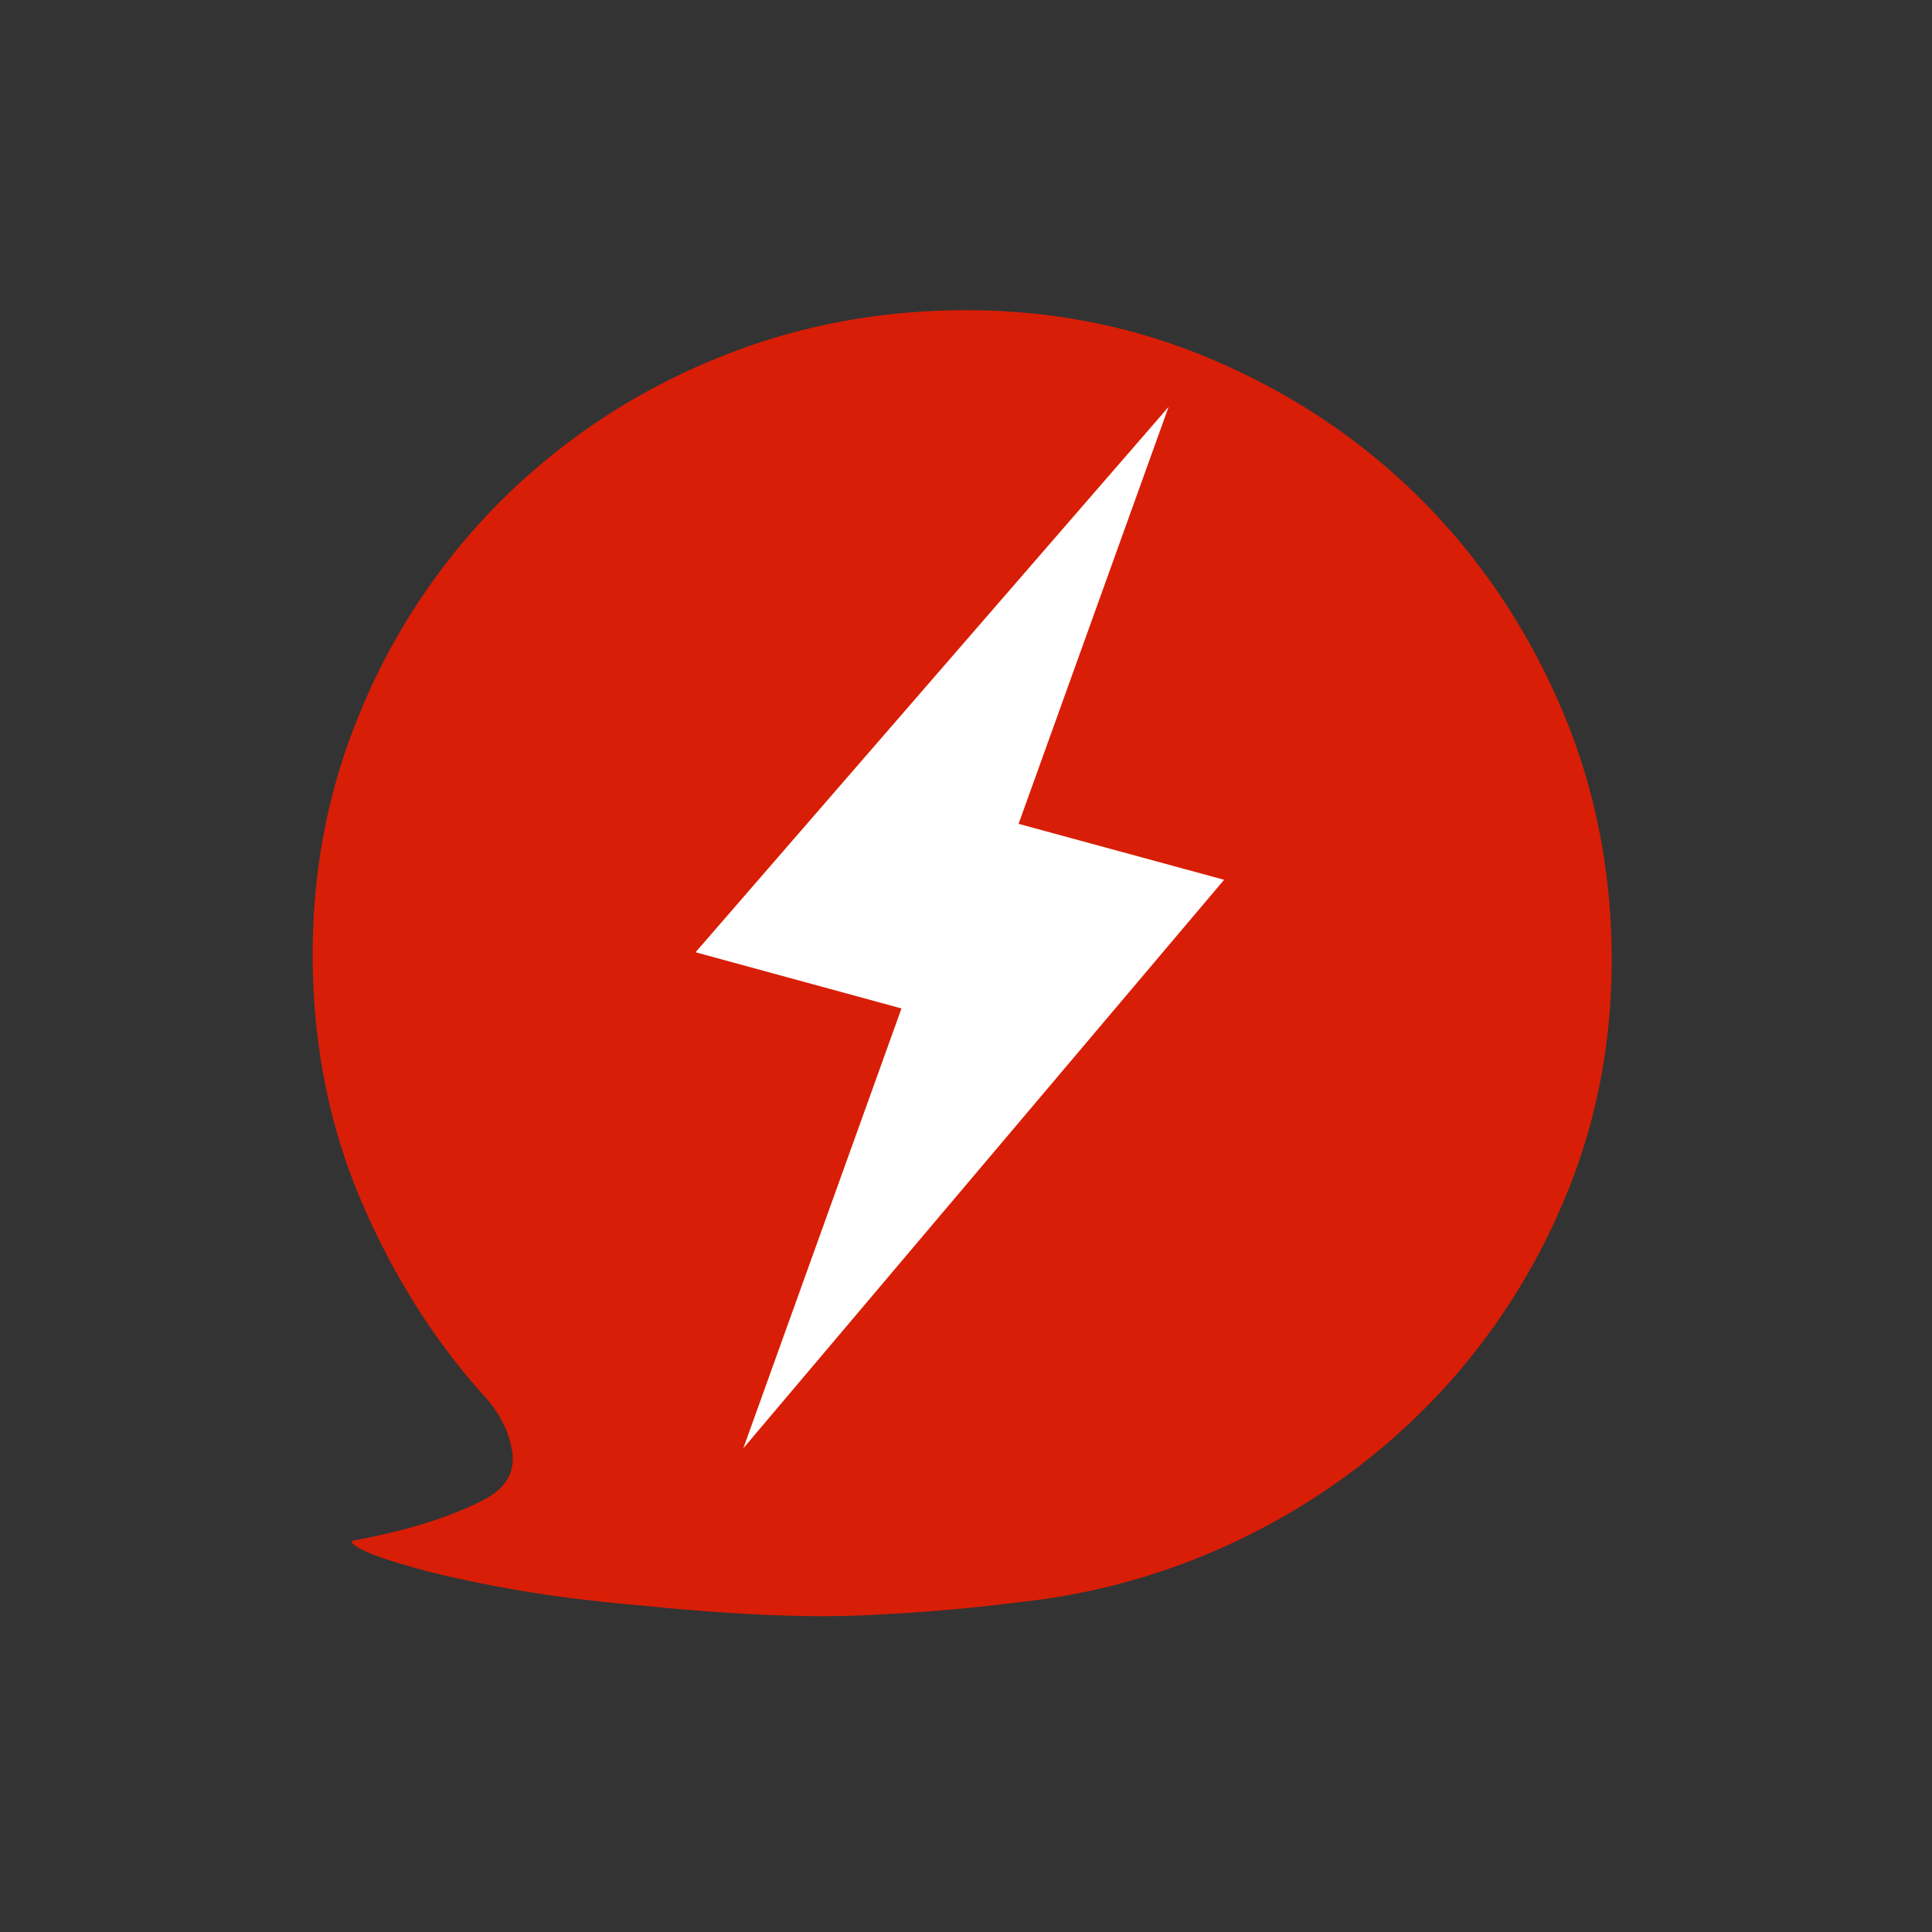 <?xml version="1.0" standalone="no"?><!DOCTYPE svg PUBLIC "-//W3C//DTD SVG 1.1//EN" "http://www.w3.org/Graphics/SVG/1.1/DTD/svg11.dtd"><svg t="1514189736685" class="icon" style="" viewBox="0 0 1024 1024" version="1.1" xmlns="http://www.w3.org/2000/svg" p-id="751" xmlns:xlink="http://www.w3.org/1999/xlink" width="200" height="200"><rect x="0" y="0" width="1024" height="1024" fill="#333333" stroke="none"/><defs><style type="text/css"></style></defs><path d="M507.22 164.436c47.339-0.608 91.897 7.886 133.87 25.505 41.886 17.619 78.449 41.734 109.755 72.41 31.24 30.654 56.137 66.761 74.669 108.365 18.553 41.56 28.047 86.052 28.699 133.391 0.521 44.971-7.126 87.313-23.181 127.027a346.688 346.688 0 0 1-66.544 105.649 354.292 354.292 0 0 1-100.217 75.624 354.748 354.748 0 0 1-124.311 36.802 966.068 966.068 0 0 1-80.556 6.844c-30.633 1.542-70.26-0.174-118.858-5.019-27.308-2.368-50.988-5.431-71.019-9.081s-36.563-7.256-49.642-10.949c-13.036-3.65-22.29-6.8-27.787-9.516-5.431-2.824-6.952-4.497-4.518-4.997 29.72-5.518 53.4-13.1 71.019-22.767 10.342-6.083 14.556-14.512 12.753-25.049-1.803-10.666-6.974-20.53-15.469-29.589-26.113-29.177-47.534-63.198-64.197-102.021C175.002 598.219 166.334 556.051 165.747 510.493 165.139 463.133 173.633 418.511 191.251 376.624a343.147 343.147 0 0 1 72.844-109.754A346.623 346.623 0 0 1 373.351 192.657C415.237 174.495 459.838 165.066 507.22 164.436z" fill="" p-id="752"></path><path d="M507.22 164.436c47.339-0.608 91.897 7.886 133.87 25.505 41.886 17.619 78.449 41.734 109.755 72.41 31.24 30.654 56.137 66.761 74.669 108.365 18.553 41.56 28.047 86.052 28.699 133.391 0.521 44.971-7.126 87.313-23.181 127.027a346.688 346.688 0 0 1-66.544 105.649 354.292 354.292 0 0 1-100.217 75.624 354.748 354.748 0 0 1-124.311 36.802 966.068 966.068 0 0 1-80.556 6.844c-30.633 1.542-70.26-0.174-118.858-5.019-27.308-2.368-50.988-5.431-71.019-9.081s-36.563-7.256-49.642-10.949c-13.036-3.65-22.29-6.8-27.787-9.516-5.431-2.824-6.952-4.497-4.518-4.997 29.72-5.518 53.4-13.1 71.019-22.767 10.342-6.083 14.556-14.512 12.753-25.049-1.803-10.666-6.974-20.53-15.469-29.589-26.113-29.177-47.534-63.198-64.197-102.021C175.002 598.219 166.334 556.051 165.747 510.493 165.139 463.133 173.633 418.511 191.251 376.624a343.147 343.147 0 0 1 72.844-109.754A346.623 346.623 0 0 1 373.351 192.657C415.237 174.495 459.838 165.066 507.22 164.436z" fill="#D81E06" p-id="753"></path><path d="M393.968 767.631L477.805 534.5l-109.146-29.785L619.387 215.641 539.873 436.651l108.93 29.654L393.967 767.631z" fill="#FFFFFF" p-id="754"></path></svg>